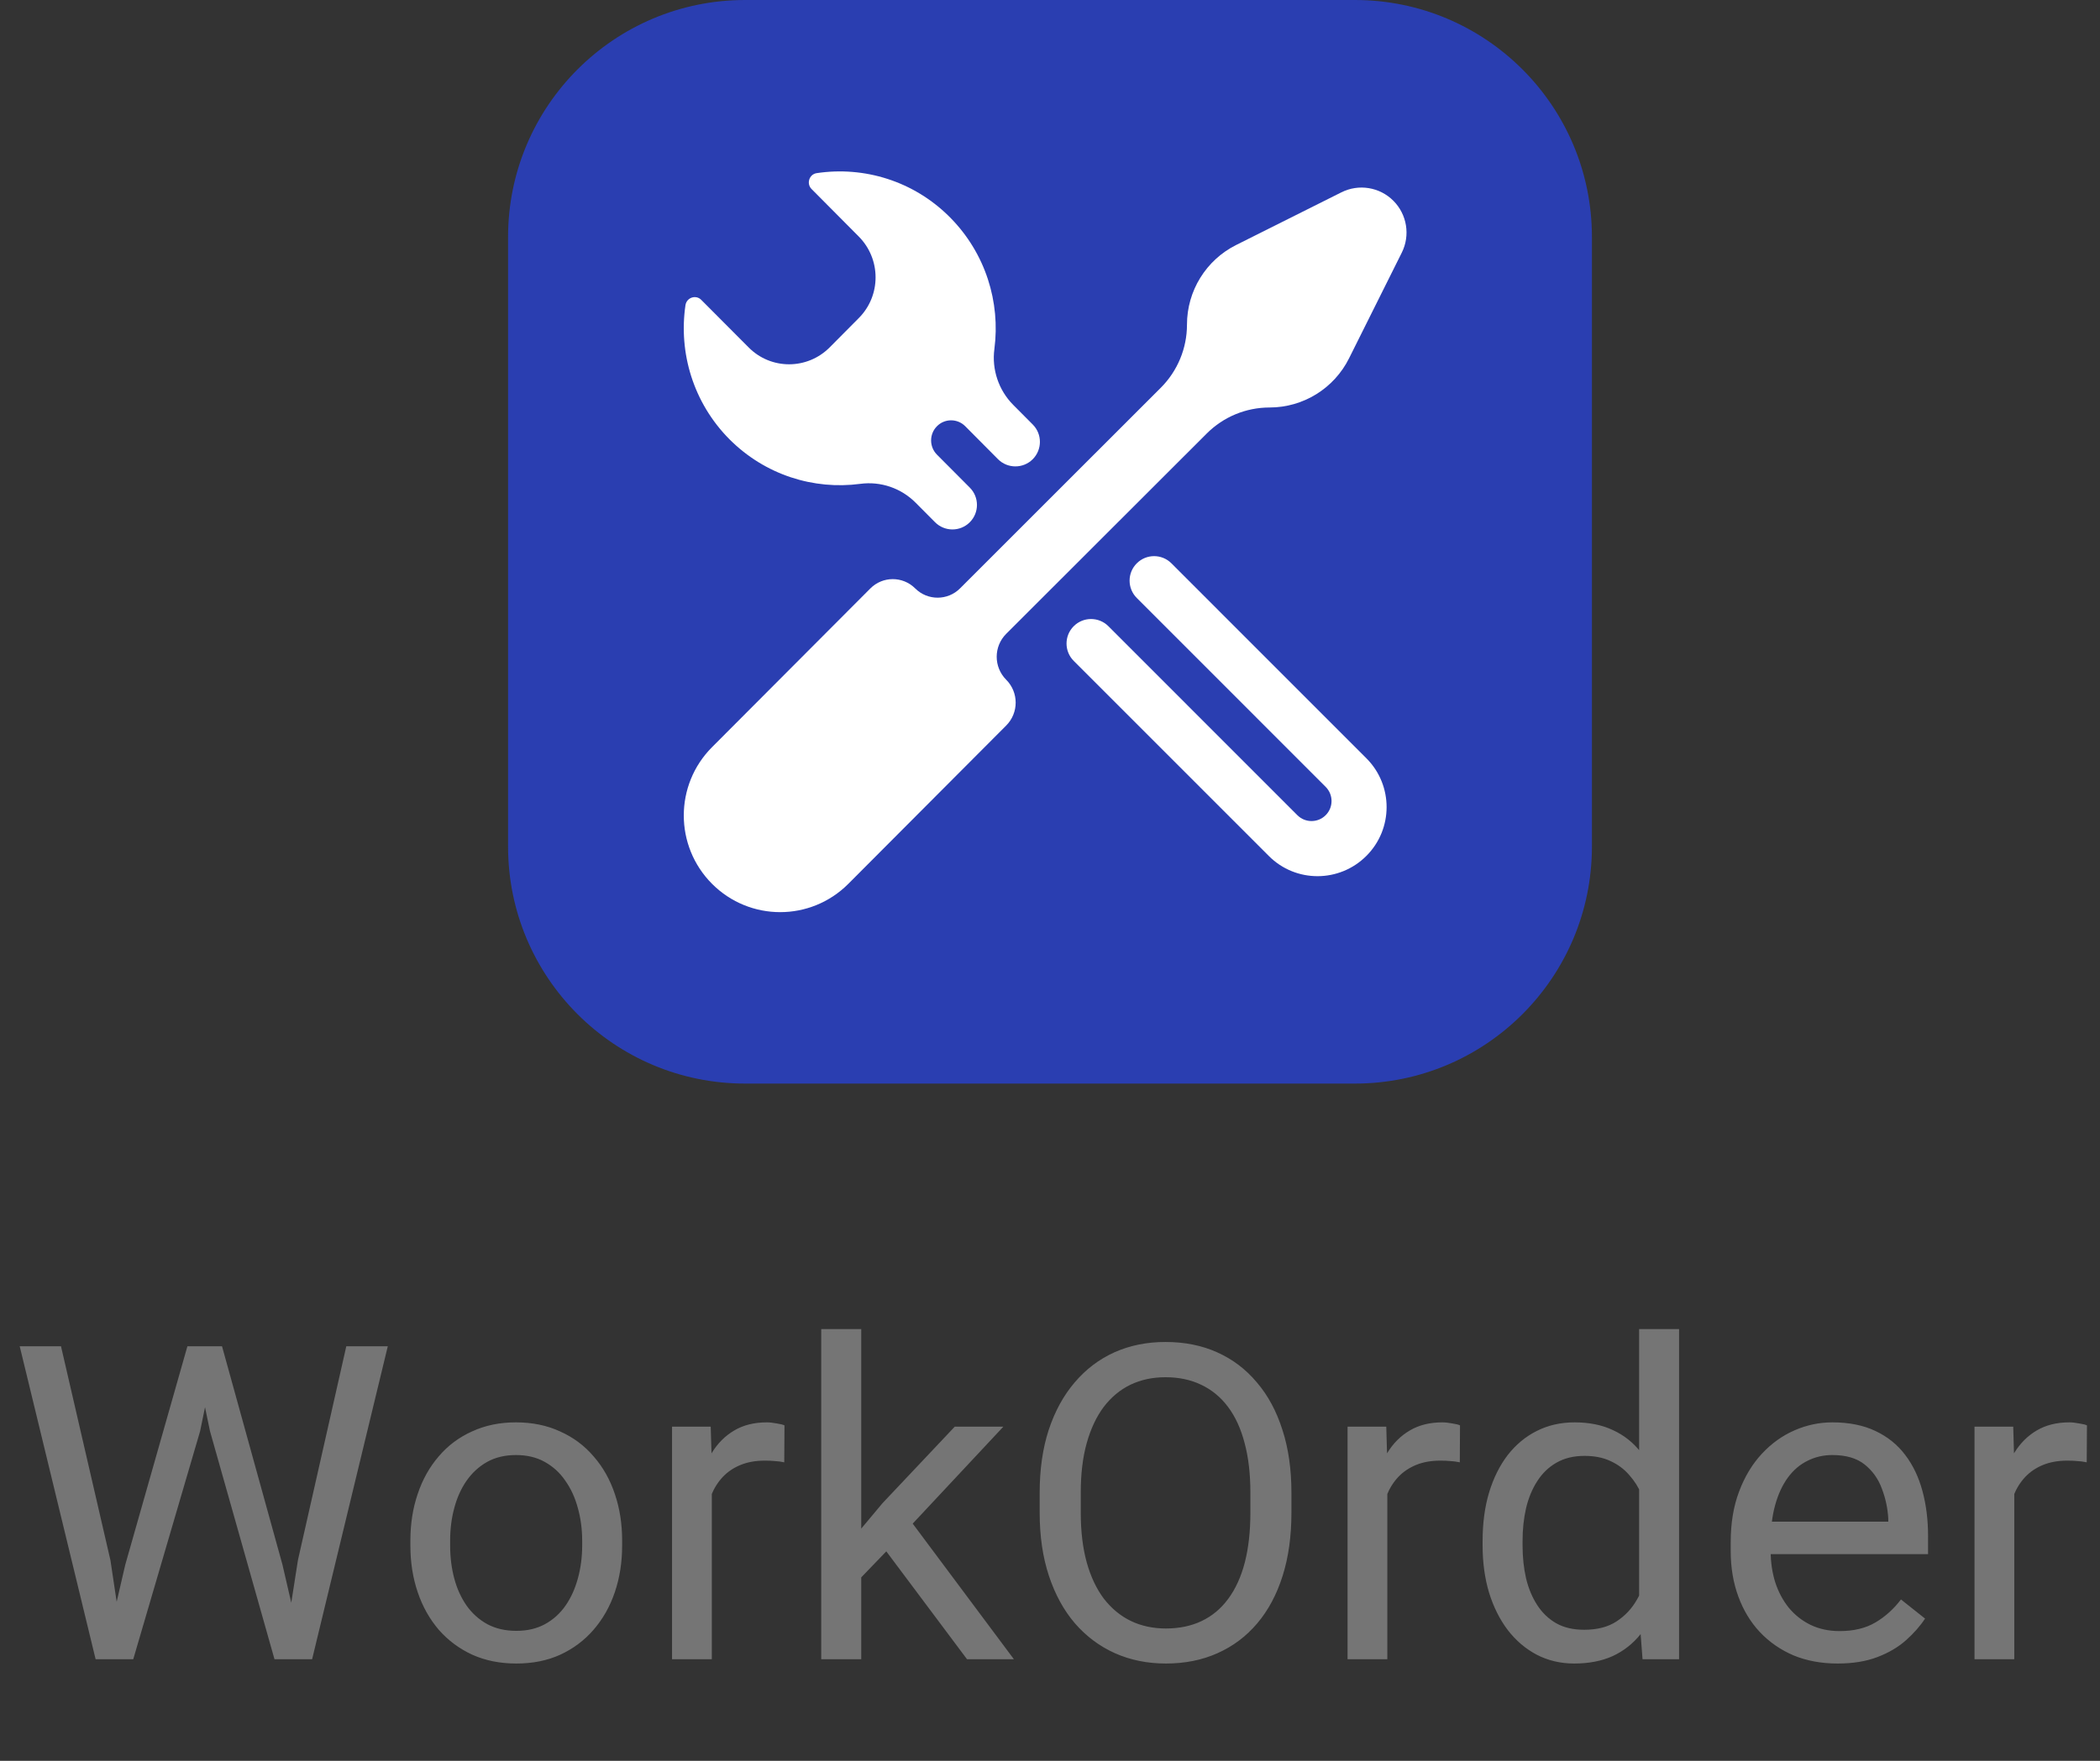 <svg width="62" height="52" viewBox="0 0 62 52" fill="none" xmlns="http://www.w3.org/2000/svg">
<rect x="0" y="0" width="62" height="52" fill="#333333" stroke="none"/>
<path d="M40 0H22C18.134 0 15 3.134 15 7V25C15 28.866 18.134 32 22 32H40C43.866 32 47 28.866 47 25V7C47 3.134 43.866 0 40 0Z" fill="#2A3EB1"/>
<path d="M25.398 14.289C26.003 14.208 26.607 14.416 27.035 14.848L27.605 15.421C27.888 15.706 28.348 15.707 28.632 15.423V15.423C28.914 15.14 28.914 14.683 28.632 14.4L27.663 13.427C27.432 13.195 27.432 12.818 27.663 12.587C27.892 12.355 28.267 12.355 28.497 12.587L29.463 13.559C29.746 13.844 30.207 13.845 30.491 13.561V13.561C30.772 13.278 30.773 12.821 30.492 12.538L29.913 11.956C29.485 11.524 29.277 10.911 29.358 10.307C29.539 8.927 29.101 7.483 28.05 6.421C26.977 5.34 25.506 4.904 24.113 5.113C23.892 5.145 23.802 5.422 23.959 5.581L25.353 6.984C26.016 7.651 26.016 8.732 25.353 9.395L24.496 10.258C23.833 10.925 22.759 10.925 22.101 10.258L20.703 8.855C20.545 8.696 20.274 8.786 20.238 9.009C20.031 10.412 20.464 11.892 21.537 12.973C22.593 14.03 24.027 14.471 25.398 14.289Z" fill="white"/>
<path d="M34.585 16.636C34.303 16.354 33.846 16.353 33.563 16.635V16.635C33.279 16.917 33.279 17.376 33.562 17.659L39.139 23.238C39.37 23.469 39.37 23.844 39.139 24.074C38.909 24.305 38.534 24.305 38.303 24.074L32.724 18.493C32.442 18.211 31.984 18.21 31.701 18.492V18.492C31.418 18.774 31.417 19.233 31.7 19.517L37.463 25.281C38.258 26.076 39.546 26.072 40.341 25.276C41.136 24.481 41.136 23.193 40.345 22.398L34.585 16.636Z" fill="white"/>
<path d="M35.628 12.802C36.12 12.31 36.786 12.034 37.482 12.034V12.034C38.476 12.034 39.385 11.472 39.829 10.582L41.386 7.461C41.641 6.95 41.541 6.334 41.138 5.929V5.929C40.734 5.524 40.115 5.423 39.603 5.68L36.498 7.234C35.606 7.68 35.044 8.591 35.044 9.588V9.588C35.044 10.286 34.766 10.955 34.273 11.449L28.344 17.376C27.979 17.742 27.386 17.742 27.02 17.377V17.377C26.654 17.011 26.061 17.011 25.696 17.378L21.022 22.065C19.91 23.18 19.91 24.985 21.022 26.101C22.134 27.216 23.934 27.216 25.046 26.101L29.706 21.427C30.08 21.053 30.08 20.447 29.706 20.073V20.073C29.333 19.698 29.333 19.091 29.708 18.717L35.628 12.802Z" fill="white"/>
<path d="M3.699 46.207L5.533 39.758H6.422L5.908 42.265L3.934 49H3.051L3.699 46.207ZM1.801 39.758L3.261 46.08L3.699 49H2.823L0.582 39.758H1.801ZM8.796 46.074L10.224 39.758H11.449L9.215 49H8.339L8.796 46.074ZM6.555 39.758L8.339 46.207L8.986 49H8.104L6.2 42.265L5.679 39.758H6.555ZM12.116 45.642V45.496C12.116 45.001 12.188 44.542 12.332 44.119C12.475 43.691 12.683 43.321 12.954 43.008C13.224 42.69 13.552 42.445 13.938 42.272C14.323 42.094 14.754 42.005 15.232 42.005C15.715 42.005 16.149 42.094 16.534 42.272C16.923 42.445 17.253 42.69 17.524 43.008C17.799 43.321 18.009 43.691 18.152 44.119C18.296 44.542 18.368 45.001 18.368 45.496V45.642C18.368 46.137 18.296 46.596 18.152 47.02C18.009 47.443 17.799 47.813 17.524 48.13C17.253 48.444 16.925 48.689 16.54 48.867C16.159 49.04 15.727 49.127 15.245 49.127C14.763 49.127 14.329 49.04 13.944 48.867C13.559 48.689 13.229 48.444 12.954 48.13C12.683 47.813 12.475 47.443 12.332 47.02C12.188 46.596 12.116 46.137 12.116 45.642ZM13.29 45.496V45.642C13.29 45.985 13.33 46.309 13.411 46.613C13.491 46.914 13.612 47.18 13.773 47.413C13.938 47.646 14.143 47.83 14.388 47.965C14.634 48.096 14.919 48.162 15.245 48.162C15.567 48.162 15.848 48.096 16.089 47.965C16.335 47.83 16.538 47.646 16.699 47.413C16.86 47.18 16.98 46.914 17.061 46.613C17.145 46.309 17.188 45.985 17.188 45.642V45.496C17.188 45.158 17.145 44.838 17.061 44.538C16.98 44.233 16.857 43.964 16.692 43.731C16.532 43.495 16.328 43.308 16.083 43.173C15.842 43.037 15.558 42.97 15.232 42.97C14.911 42.97 14.627 43.037 14.382 43.173C14.141 43.308 13.938 43.495 13.773 43.731C13.612 43.964 13.491 44.233 13.411 44.538C13.33 44.838 13.29 45.158 13.29 45.496ZM21.015 43.211V49H19.841V42.132H20.983L21.015 43.211ZM23.161 42.094L23.154 43.185C23.057 43.164 22.964 43.152 22.875 43.148C22.79 43.139 22.693 43.135 22.583 43.135C22.312 43.135 22.073 43.177 21.866 43.262C21.658 43.346 21.483 43.465 21.339 43.617C21.195 43.77 21.081 43.952 20.996 44.163C20.916 44.37 20.863 44.599 20.837 44.849L20.507 45.039C20.507 44.624 20.547 44.235 20.628 43.871C20.713 43.507 20.842 43.185 21.015 42.906C21.189 42.623 21.409 42.403 21.675 42.246C21.946 42.085 22.268 42.005 22.64 42.005C22.725 42.005 22.822 42.016 22.932 42.037C23.042 42.053 23.118 42.073 23.161 42.094ZM25.427 39.25V49H24.246V39.25H25.427ZM29.623 42.132L26.627 45.337L24.951 47.077L24.855 45.826L26.055 44.392L28.188 42.132H29.623ZM28.55 49L26.1 45.725L26.709 44.677L29.934 49H28.55ZM38.128 44.087V44.671C38.128 45.365 38.042 45.987 37.868 46.537C37.695 47.087 37.445 47.555 37.119 47.94C36.793 48.325 36.402 48.619 35.945 48.822C35.492 49.025 34.984 49.127 34.421 49.127C33.876 49.127 33.374 49.025 32.917 48.822C32.464 48.619 32.071 48.325 31.736 47.94C31.406 47.555 31.15 47.087 30.968 46.537C30.786 45.987 30.695 45.365 30.695 44.671V44.087C30.695 43.393 30.784 42.773 30.962 42.227C31.144 41.677 31.4 41.209 31.73 40.824C32.06 40.435 32.452 40.139 32.904 39.935C33.361 39.732 33.863 39.631 34.409 39.631C34.971 39.631 35.479 39.732 35.932 39.935C36.389 40.139 36.781 40.435 37.106 40.824C37.437 41.209 37.688 41.677 37.862 42.227C38.04 42.773 38.128 43.393 38.128 44.087ZM36.916 44.671V44.074C36.916 43.524 36.859 43.037 36.745 42.614C36.635 42.191 36.472 41.836 36.256 41.548C36.04 41.26 35.776 41.042 35.462 40.894C35.154 40.746 34.802 40.672 34.409 40.672C34.028 40.672 33.683 40.746 33.374 40.894C33.069 41.042 32.807 41.26 32.587 41.548C32.371 41.836 32.204 42.191 32.085 42.614C31.967 43.037 31.908 43.524 31.908 44.074V44.671C31.908 45.225 31.967 45.716 32.085 46.144C32.204 46.567 32.373 46.924 32.593 47.216C32.818 47.504 33.082 47.722 33.387 47.87C33.696 48.018 34.041 48.092 34.421 48.092C34.819 48.092 35.172 48.018 35.481 47.87C35.79 47.722 36.051 47.504 36.262 47.216C36.478 46.924 36.641 46.567 36.751 46.144C36.861 45.716 36.916 45.225 36.916 44.671ZM40.959 43.211V49H39.785V42.132H40.928L40.959 43.211ZM43.105 42.094L43.099 43.185C43.001 43.164 42.908 43.152 42.819 43.148C42.735 43.139 42.637 43.135 42.527 43.135C42.257 43.135 42.017 43.177 41.81 43.262C41.603 43.346 41.427 43.465 41.283 43.617C41.139 43.77 41.025 43.952 40.94 44.163C40.86 44.37 40.807 44.599 40.782 44.849L40.452 45.039C40.452 44.624 40.492 44.235 40.572 43.871C40.657 43.507 40.786 43.185 40.959 42.906C41.133 42.623 41.353 42.403 41.62 42.246C41.891 42.085 42.212 42.005 42.584 42.005C42.669 42.005 42.766 42.016 42.877 42.037C42.986 42.053 43.063 42.073 43.105 42.094ZM48.393 47.667V39.25H49.573V49H48.494L48.393 47.667ZM43.772 45.642V45.509C43.772 44.984 43.835 44.508 43.962 44.081C44.093 43.649 44.277 43.279 44.514 42.97C44.755 42.661 45.041 42.424 45.371 42.259C45.705 42.09 46.078 42.005 46.488 42.005C46.92 42.005 47.297 42.081 47.618 42.233C47.944 42.382 48.219 42.599 48.443 42.887C48.672 43.171 48.852 43.514 48.983 43.916C49.114 44.318 49.205 44.773 49.256 45.28V45.864C49.209 46.368 49.118 46.821 48.983 47.223C48.852 47.625 48.672 47.967 48.443 48.251C48.219 48.535 47.944 48.752 47.618 48.905C47.292 49.053 46.911 49.127 46.476 49.127C46.074 49.127 45.705 49.04 45.371 48.867C45.041 48.693 44.755 48.45 44.514 48.137C44.277 47.824 44.093 47.455 43.962 47.032C43.835 46.605 43.772 46.141 43.772 45.642ZM44.952 45.509V45.642C44.952 45.985 44.986 46.306 45.054 46.607C45.126 46.907 45.236 47.172 45.384 47.4C45.532 47.629 45.72 47.809 45.949 47.94C46.177 48.067 46.45 48.13 46.768 48.13C47.157 48.13 47.476 48.048 47.726 47.883C47.98 47.718 48.183 47.5 48.335 47.229C48.488 46.958 48.606 46.664 48.691 46.347V44.817C48.64 44.584 48.566 44.36 48.469 44.144C48.376 43.924 48.253 43.729 48.101 43.56C47.953 43.387 47.768 43.249 47.548 43.148C47.333 43.046 47.077 42.995 46.78 42.995C46.459 42.995 46.181 43.063 45.949 43.198C45.72 43.329 45.532 43.511 45.384 43.744C45.236 43.973 45.126 44.239 45.054 44.544C44.986 44.844 44.952 45.166 44.952 45.509ZM54.252 49.127C53.773 49.127 53.34 49.047 52.95 48.886C52.565 48.721 52.233 48.49 51.954 48.194C51.678 47.898 51.467 47.546 51.319 47.14C51.171 46.734 51.097 46.29 51.097 45.807V45.541C51.097 44.982 51.179 44.485 51.344 44.049C51.509 43.609 51.734 43.236 52.017 42.932C52.301 42.627 52.622 42.396 52.982 42.24C53.342 42.083 53.714 42.005 54.099 42.005C54.59 42.005 55.013 42.09 55.369 42.259C55.728 42.428 56.023 42.665 56.251 42.97C56.48 43.27 56.649 43.626 56.759 44.036C56.869 44.442 56.924 44.887 56.924 45.369V45.896H51.795V44.938H55.749V44.849C55.733 44.544 55.669 44.248 55.559 43.96C55.453 43.672 55.284 43.435 55.051 43.249C54.819 43.063 54.501 42.97 54.099 42.97C53.833 42.97 53.587 43.027 53.363 43.141C53.139 43.251 52.946 43.416 52.785 43.636C52.624 43.856 52.499 44.125 52.411 44.442C52.322 44.76 52.277 45.126 52.277 45.541V45.807C52.277 46.133 52.322 46.44 52.411 46.727C52.504 47.011 52.637 47.261 52.81 47.477C52.988 47.692 53.202 47.862 53.452 47.984C53.706 48.107 53.993 48.169 54.315 48.169C54.73 48.169 55.081 48.084 55.369 47.915C55.656 47.745 55.908 47.519 56.124 47.235L56.835 47.8C56.687 48.025 56.498 48.238 56.27 48.441C56.041 48.645 55.76 48.81 55.426 48.937C55.096 49.063 54.704 49.127 54.252 49.127ZM59.469 43.211V49H58.295V42.132H59.438L59.469 43.211ZM61.615 42.094L61.608 43.185C61.511 43.164 61.418 43.152 61.329 43.148C61.245 43.139 61.147 43.135 61.037 43.135C60.766 43.135 60.527 43.177 60.32 43.262C60.112 43.346 59.937 43.465 59.793 43.617C59.649 43.77 59.535 43.952 59.45 44.163C59.37 44.37 59.317 44.599 59.291 44.849L58.961 45.039C58.961 44.624 59.002 44.235 59.082 43.871C59.167 43.507 59.296 43.185 59.469 42.906C59.643 42.623 59.863 42.403 60.129 42.246C60.4 42.085 60.722 42.005 61.094 42.005C61.179 42.005 61.276 42.016 61.386 42.037C61.496 42.053 61.572 42.073 61.615 42.094Z" fill="#757575"/>
</svg>
